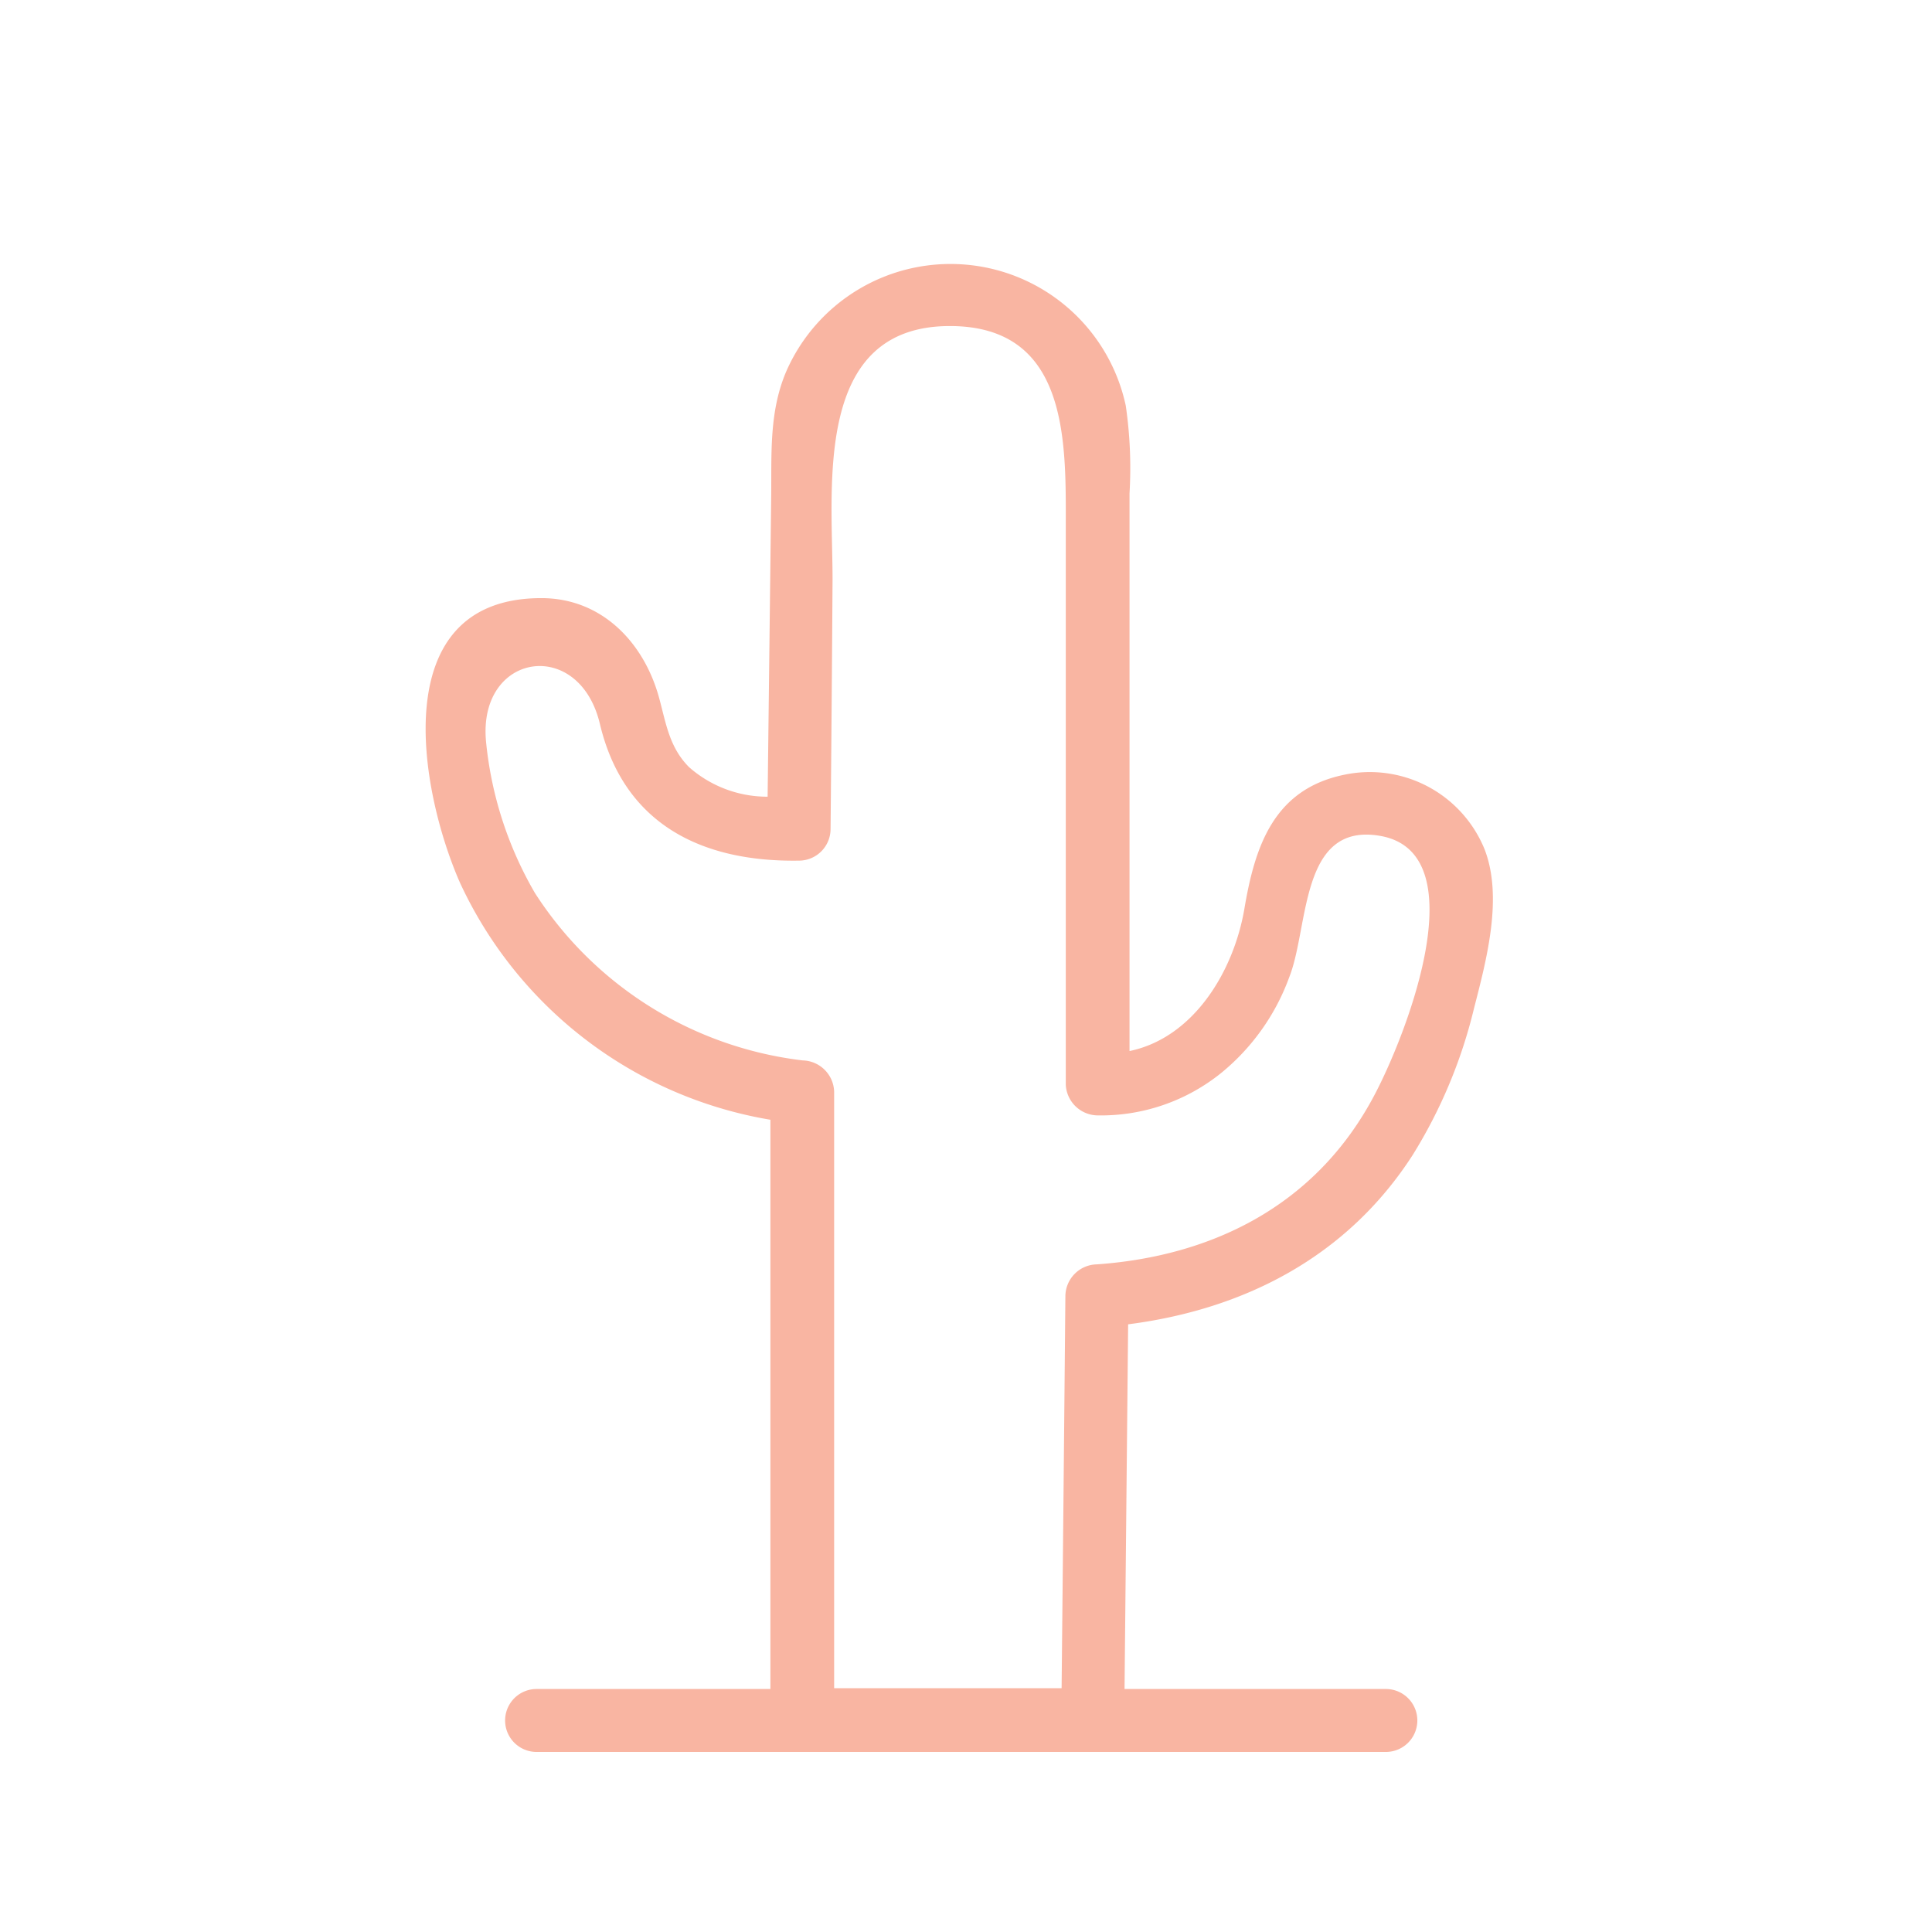 <svg xmlns="http://www.w3.org/2000/svg" viewBox="0 0 97 97"><defs><style>.cls-1{fill:#f9b5a2;}.cls-2{fill:none;}</style></defs><title>dry-pink-icon</title><g id="Layer_2" data-name="Layer 2"><g id="Layer_4" data-name="Layer 4"><path class="cls-1" d="M70.92,58A25,25,0,0,0,74,50.65c.63-2.45,1.47-5.58.54-8a6.22,6.22,0,0,0-7.06-3.75c-3.52.73-4.47,3.57-5,6.71s-2.54,6.49-5.77,7.16v-28a21.66,21.66,0,0,0-.19-4.41,9,9,0,0,0-17.05-1.7c-.85,2-.73,4.08-.75,6.18L38.54,40a5.94,5.94,0,0,1-3.94-1.48c-1-1-1.16-2.21-1.51-3.49-.76-2.77-2.87-5-5.91-5-7.84,0-6.14,9.61-4.09,14.28A21,21,0,0,0,38.68,56.22q0,14.3,0,28.58H26.94a1.58,1.58,0,0,0,0,3.16H69.58a1.58,1.58,0,0,0,0-3.16H56.46l.18-18.31C62.48,65.74,67.63,63.1,70.92,58ZM26.86,44.84a18.73,18.73,0,0,1-2.46-7.63c-.4-4.45,4.68-5.24,5.72-.86,1.19,5,5.07,6.94,10,6.86a1.59,1.59,0,0,0,1.58-1.57q.06-6.28.1-12.55c0-4.63-1-12.72,5.89-12.72,6,0,5.82,5.87,5.82,10.1v28A1.62,1.62,0,0,0,55.07,56a9.61,9.61,0,0,0,6.28-2.16,11.12,11.12,0,0,0,3.38-4.78c1-2.52.52-7.81,4.58-7.09,5.06.9,1,10.77-.55,13.46-2.9,5.13-7.91,7.64-13.69,8.05a1.61,1.61,0,0,0-1.58,1.58q-.09,9.86-.19,19.7l-11.42,0q0-15,0-29.94a1.62,1.62,0,0,0-1.58-1.58A18.6,18.6,0,0,1,26.86,44.84Z"/><rect class="cls-2" width="97" height="97"/></g></g></svg>